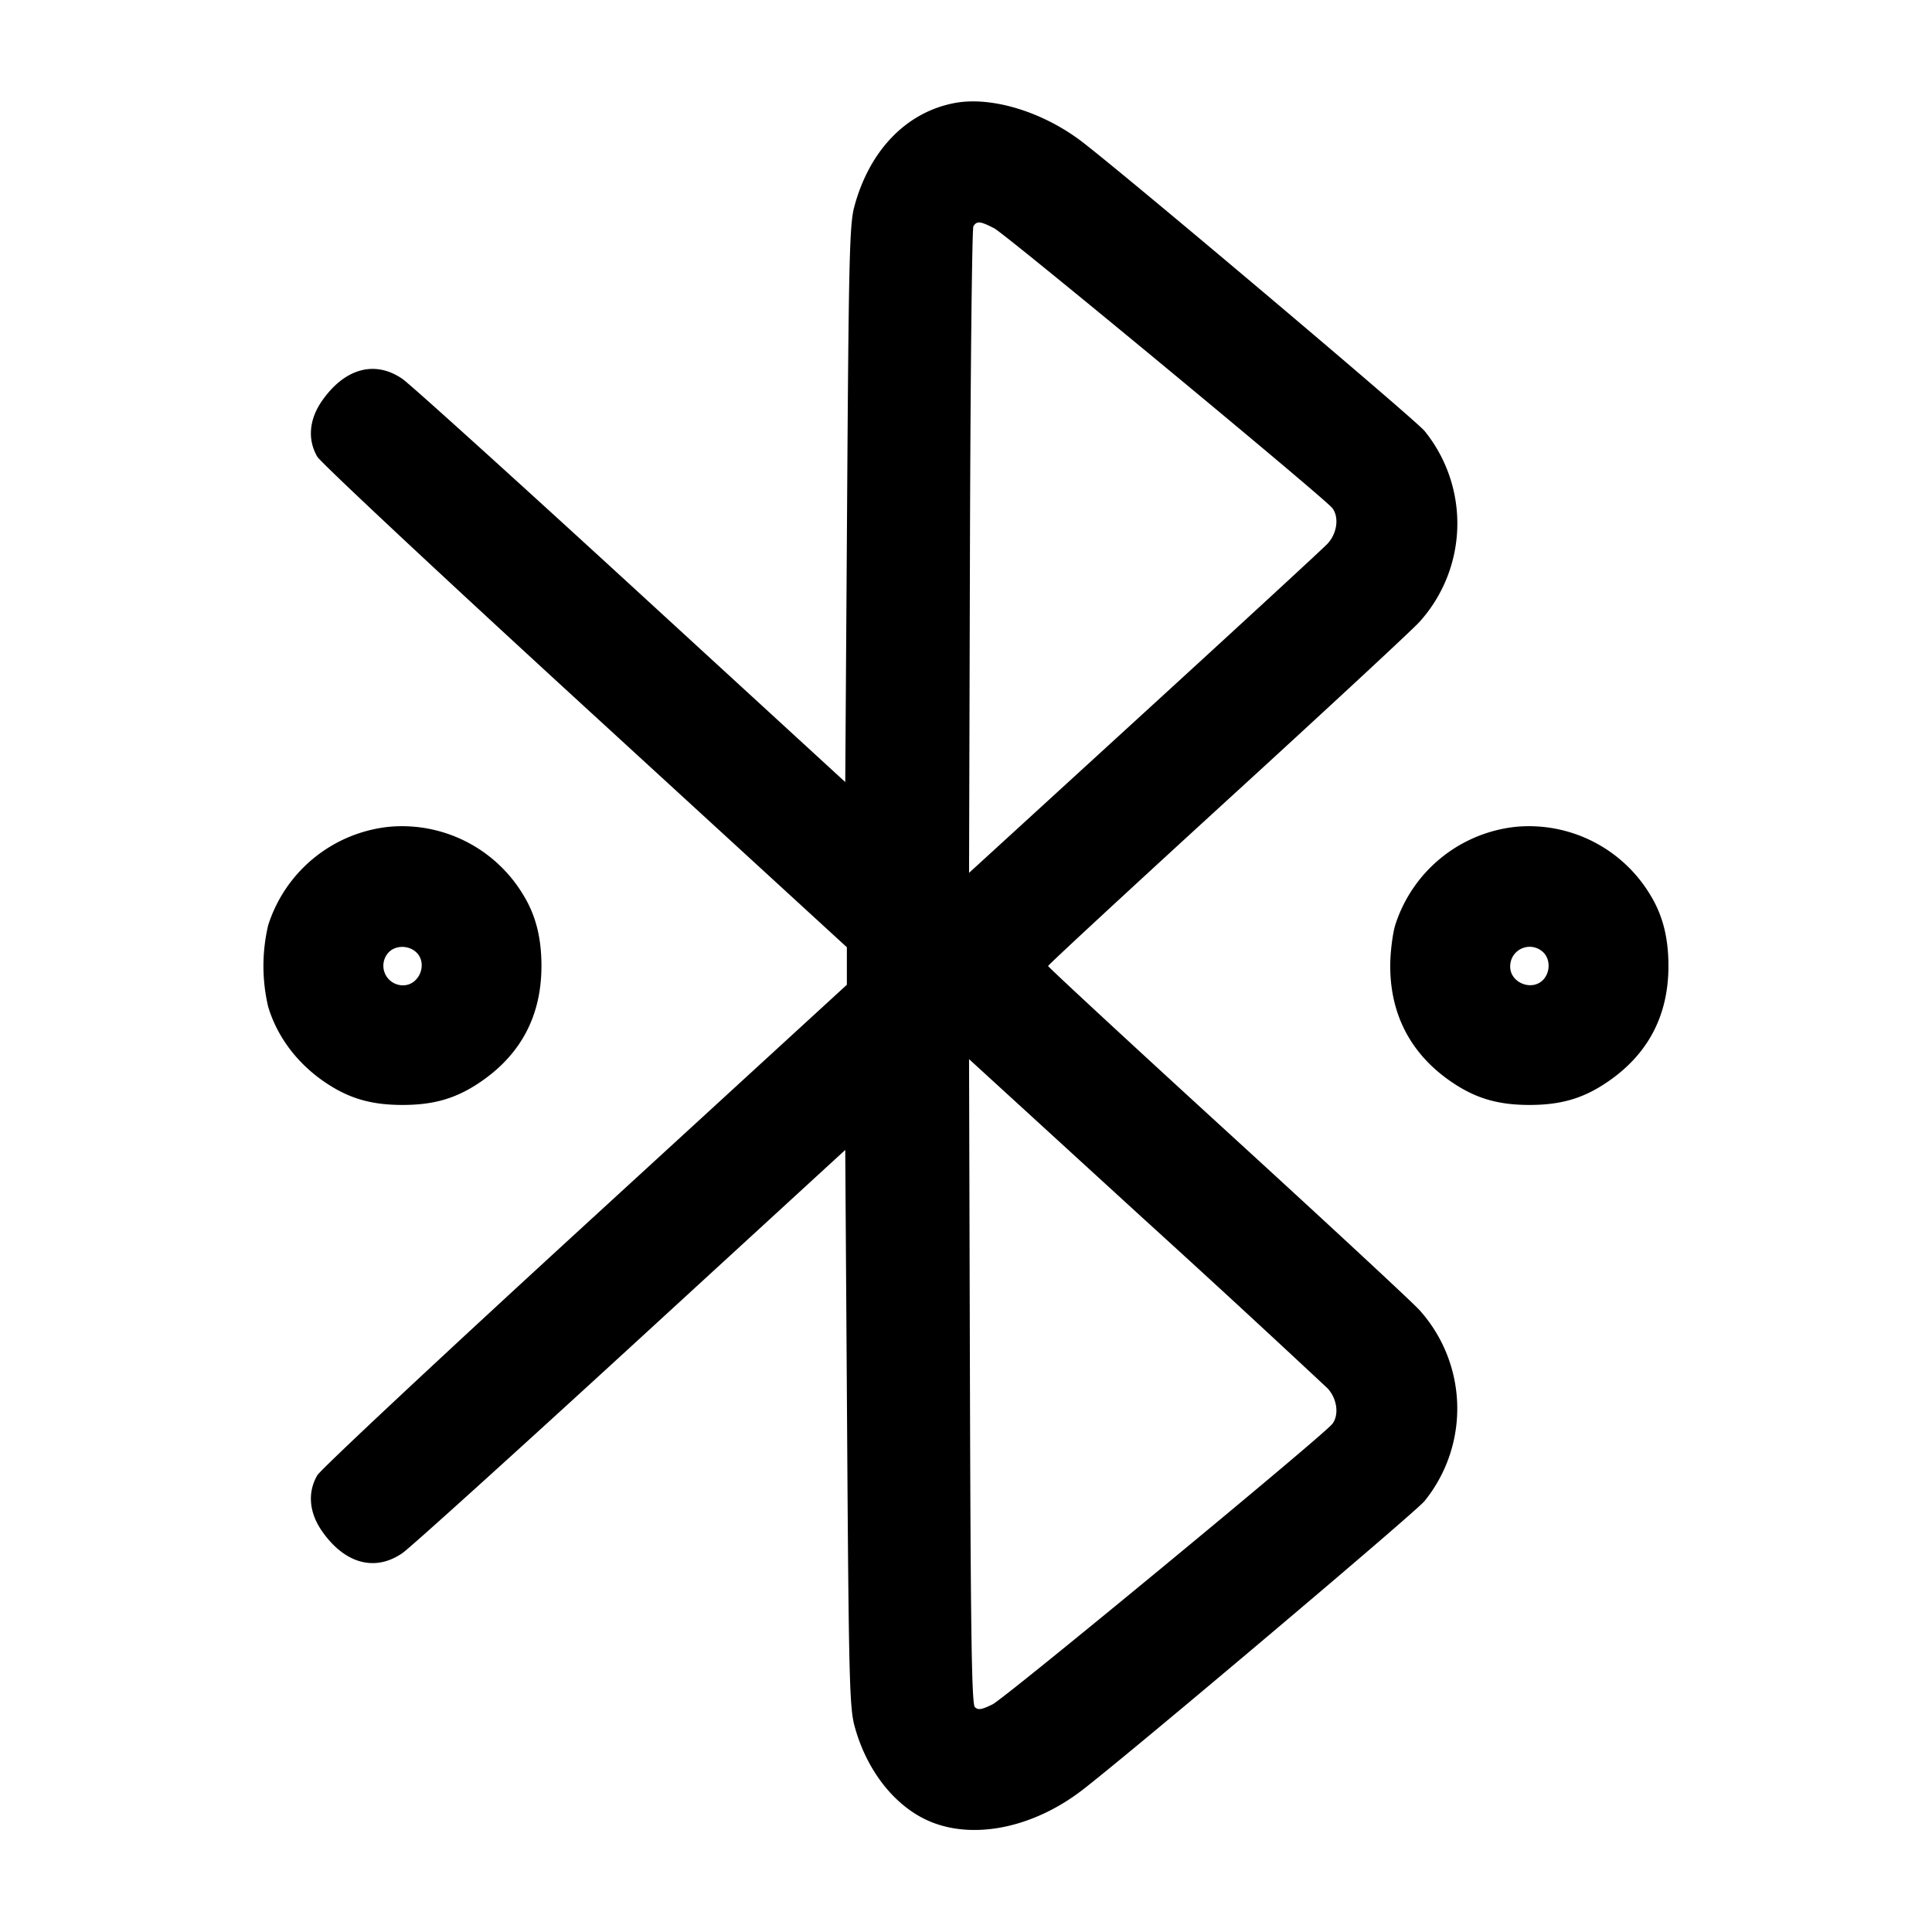 <svg width="24" height="24" fill="none" xmlns="http://www.w3.org/2000/svg"><path d="M11.842 1.283c-.592.119-1.044.592-1.23 1.286-.059.222-.069.645-.089 3.698L10.5 9.715 7.84 7.274C6.377 5.932 5.1 4.778 5.002 4.709c-.343-.239-.723-.135-1.007.278-.156.228-.176.477-.053.687.043.073 1.54 1.474 3.328 3.113l3.25 2.98v.466l-3.25 2.98c-1.788 1.639-3.285 3.04-3.328 3.113-.123.21-.103.459.053.687.284.413.664.517 1.007.278.098-.069 1.375-1.223 2.838-2.565l2.66-2.441.023 3.448c.02 3.079.03 3.474.091 3.703.153.574.525 1.034.976 1.206.549.21 1.274.048 1.87-.417.695-.543 4.113-3.43 4.236-3.578a1.828 1.828 0 0 0-.064-2.374c-.095-.104-1.171-1.102-2.392-2.218-1.221-1.117-2.22-2.042-2.22-2.055 0-.013.999-.938 2.22-2.055 1.221-1.116 2.297-2.114 2.392-2.218a1.825 1.825 0 0 0 .064-2.374c-.124-.148-3.559-3.05-4.236-3.578-.497-.387-1.152-.587-1.618-.492m.51 1.554c.146.076 4.101 3.348 4.198 3.474.088.113.06.317-.06.444-.06.064-1.087 1.01-2.281 2.102l-2.171 1.986.011-3.991c.006-2.196.026-4.015.043-4.042.044-.068.086-.063.26.027M4.84 10.27a1.768 1.768 0 0 0-1.509 1.225 2.209 2.209 0 0 0 0 1.01c.116.387.378.727.742.963.282.183.552.258.927.258s.645-.075.927-.258c.532-.345.799-.836.799-1.468 0-.354-.072-.634-.227-.885a1.757 1.757 0 0 0-1.659-.845m14 0a1.768 1.768 0 0 0-1.509 1.225c-.033.113-.061.34-.061.505 0 .625.274 1.125.803 1.468.282.183.552.258.927.258s.645-.075.927-.258c.532-.345.799-.836.799-1.468 0-.354-.072-.634-.227-.885a1.757 1.757 0 0 0-1.659-.845M5.167 11.826c.152.138.045.414-.16.414a.243.243 0 0 1-.181-.407c.083-.091.244-.094.341-.007m14 0c.091.083.094.244.007.341-.138.152-.414.045-.414-.16 0-.214.248-.324.407-.181m-2.677 5.419c.12.127.148.331.06.444-.111.144-4.062 3.405-4.22 3.483-.136.067-.18.074-.22.034-.039-.039-.052-.916-.061-4.05l-.011-3.999 2.171 1.986a221.28 221.28 0 0 1 2.281 2.102" fill-rule="evenodd" fill="#000"/></svg>